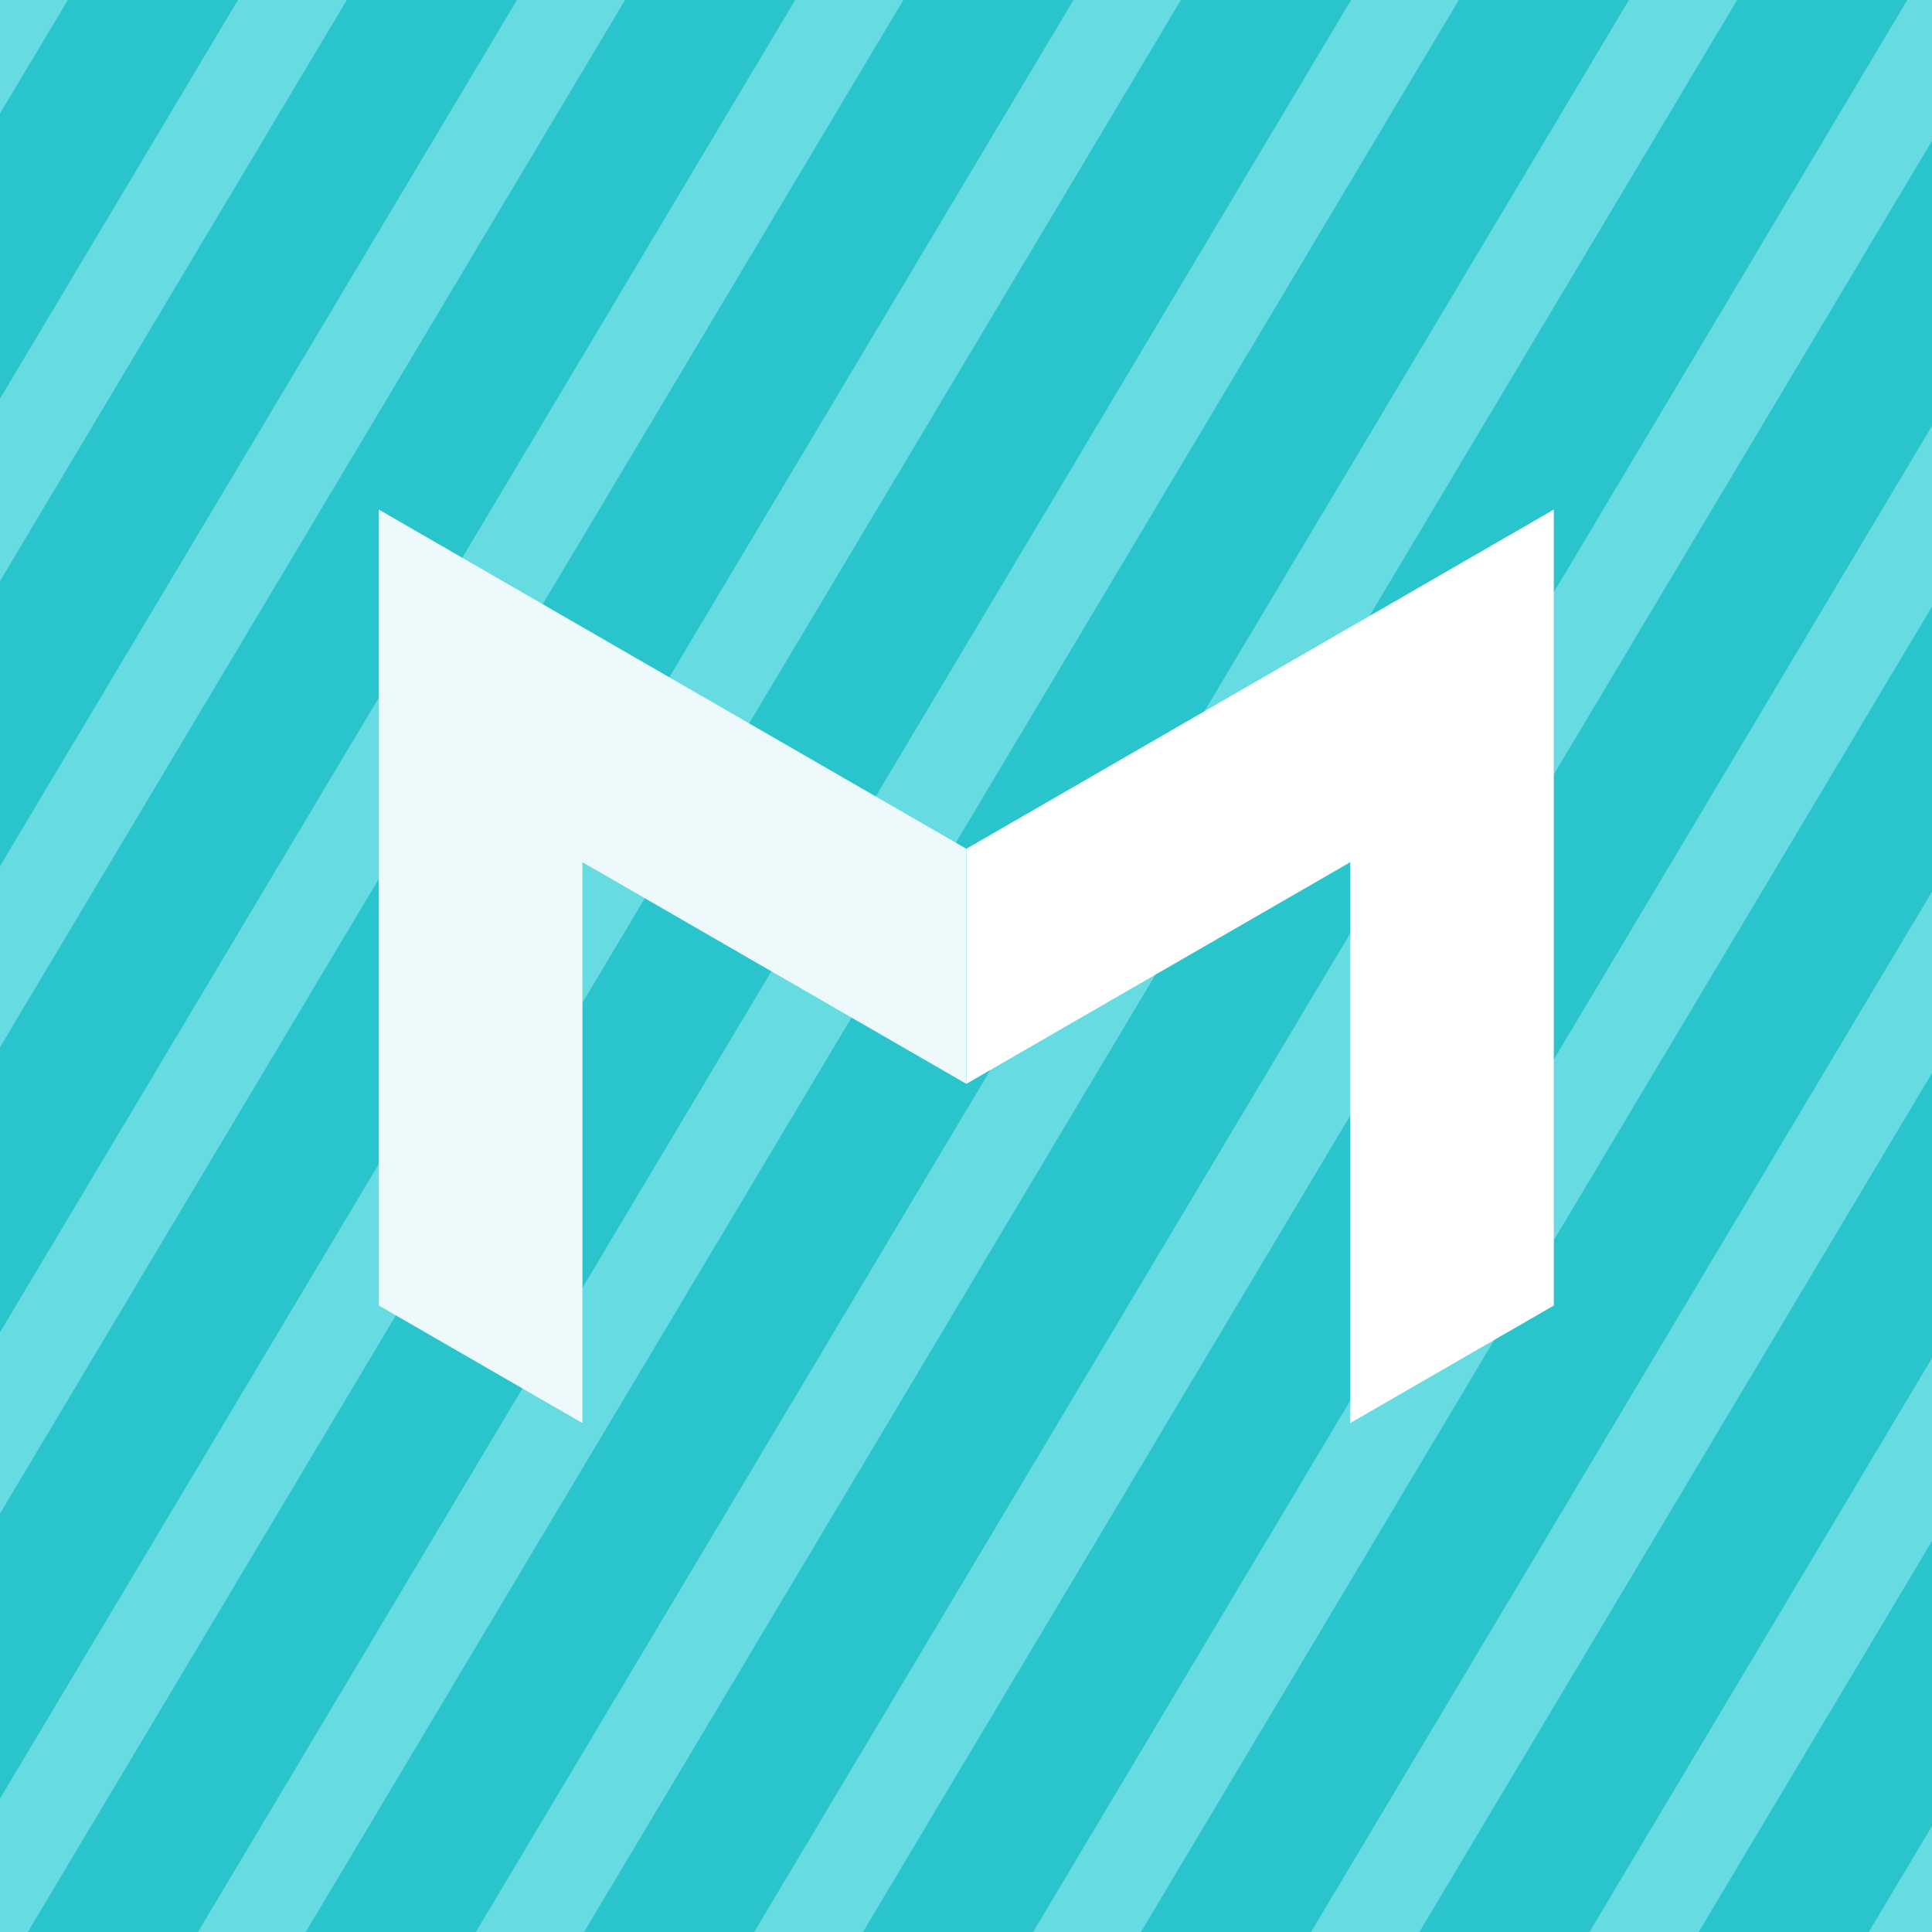 <?xml version="1.0" encoding="UTF-8"?>
<svg width="512" height="512" version="1.1" viewBox="0 0 135.47 135.47" xmlns="http://www.w3.org/2000/svg" xmlns:cc="http://creativecommons.org/ns#" xmlns:dc="http://purl.org/dc/elements/1.1/" xmlns:rdf="http://www.w3.org/1999/02/22-rdf-syntax-ns#"><rect x="1.0586e-5" y="-4.6387e-7" width="135.47" height="135.47" fill="#66dbe1"/><path transform="scale(.265)" d="m17.945 0-17.945 30.066v75.422l62.959-105.49h-45.014zm73.824 0-91.77 153.76v75.422l136.78-229.18h-45.014zm73.621 0-165.39 277.11v75.422l210.4-352.53h-45.014zm73.646 0-239.04 400.5v75.424l284.05-475.93h-45.016zm73.438 0-305.58 512h45.016l305.58-512h-45.016zm73.533 0-305.58 512h45.008l305.58-512h-45.008zm73.648 0-305.58 512h45.01l305.58-512h-45.014zm52.344 35.943-284.13 476.06h45.008l239.12-400.64v-75.412zm0 123.24-210.58 352.82h45.014l165.56-277.4v-75.422zm0 123.43-136.91 229.39h45.008l91.9-153.98v-75.412zm0 123.83-63.002 105.56h45.008l17.994-30.148v-75.412z" color="#000000" color-rendering="auto" dominant-baseline="auto" fill="#29c4cc" image-rendering="auto" shape-rendering="auto" solid-color="#000000" stop-color="#000000" style="font-feature-settings:normal;font-variant-alternates:normal;font-variant-caps:normal;font-variant-east-asian:normal;font-variant-ligatures:normal;font-variant-numeric:normal;font-variant-position:normal;font-variation-settings:normal;inline-size:0;isolation:auto;mix-blend-mode:normal;shape-margin:0;shape-padding:0;text-decoration-color:#000000;text-decoration-line:none;text-decoration-style:solid;text-indent:0;text-orientation:mixed;text-transform:none;white-space:normal"/><g transform="matrix(.73 0 0 .73 18.424 17.223)" shape-rendering="auto" stroke-width="1.371"><path d="m124.01 25.354-19.556 11.291-36.873 21.289-9.56e-4 22.58 36.874-21.289v53.873l14.668-8.468 4.888-2.823v-53.872z" color="#000000" color-rendering="auto" dominant-baseline="auto" fill="#fff" fill-opacity="1" image-rendering="auto" solid-color="#000000" stop-color="#000000" style="font-feature-settings:normal;font-variant-alternates:normal;font-variant-caps:normal;font-variant-east-asian:normal;font-variant-ligatures:normal;font-variant-numeric:normal;font-variant-position:normal;font-variation-settings:normal;inline-size:0;isolation:auto;mix-blend-mode:normal;shape-margin:0;shape-padding:0;text-decoration-color:#000000;text-decoration-line:none;text-decoration-style:solid;text-indent:0;text-orientation:mixed;text-transform:none;white-space:normal"/><path d="m11.15 25.354 56.429 32.58 9.6e-4 22.58-19.556-11.29-17.318-9.999v53.873l-14.668-8.468-4.888-2.823v-53.872z" color="#000000" color-rendering="auto" dominant-baseline="auto" fill="#edf9fa" image-rendering="auto" solid-color="#000000" stop-color="#000000" style="font-feature-settings:normal;font-variant-alternates:normal;font-variant-caps:normal;font-variant-east-asian:normal;font-variant-ligatures:normal;font-variant-numeric:normal;font-variant-position:normal;font-variation-settings:normal;inline-size:0;isolation:auto;mix-blend-mode:normal;shape-margin:0;shape-padding:0;text-decoration-color:#000000;text-decoration-line:none;text-decoration-style:solid;text-indent:0;text-orientation:mixed;text-transform:none;white-space:normal"/></g></svg>
